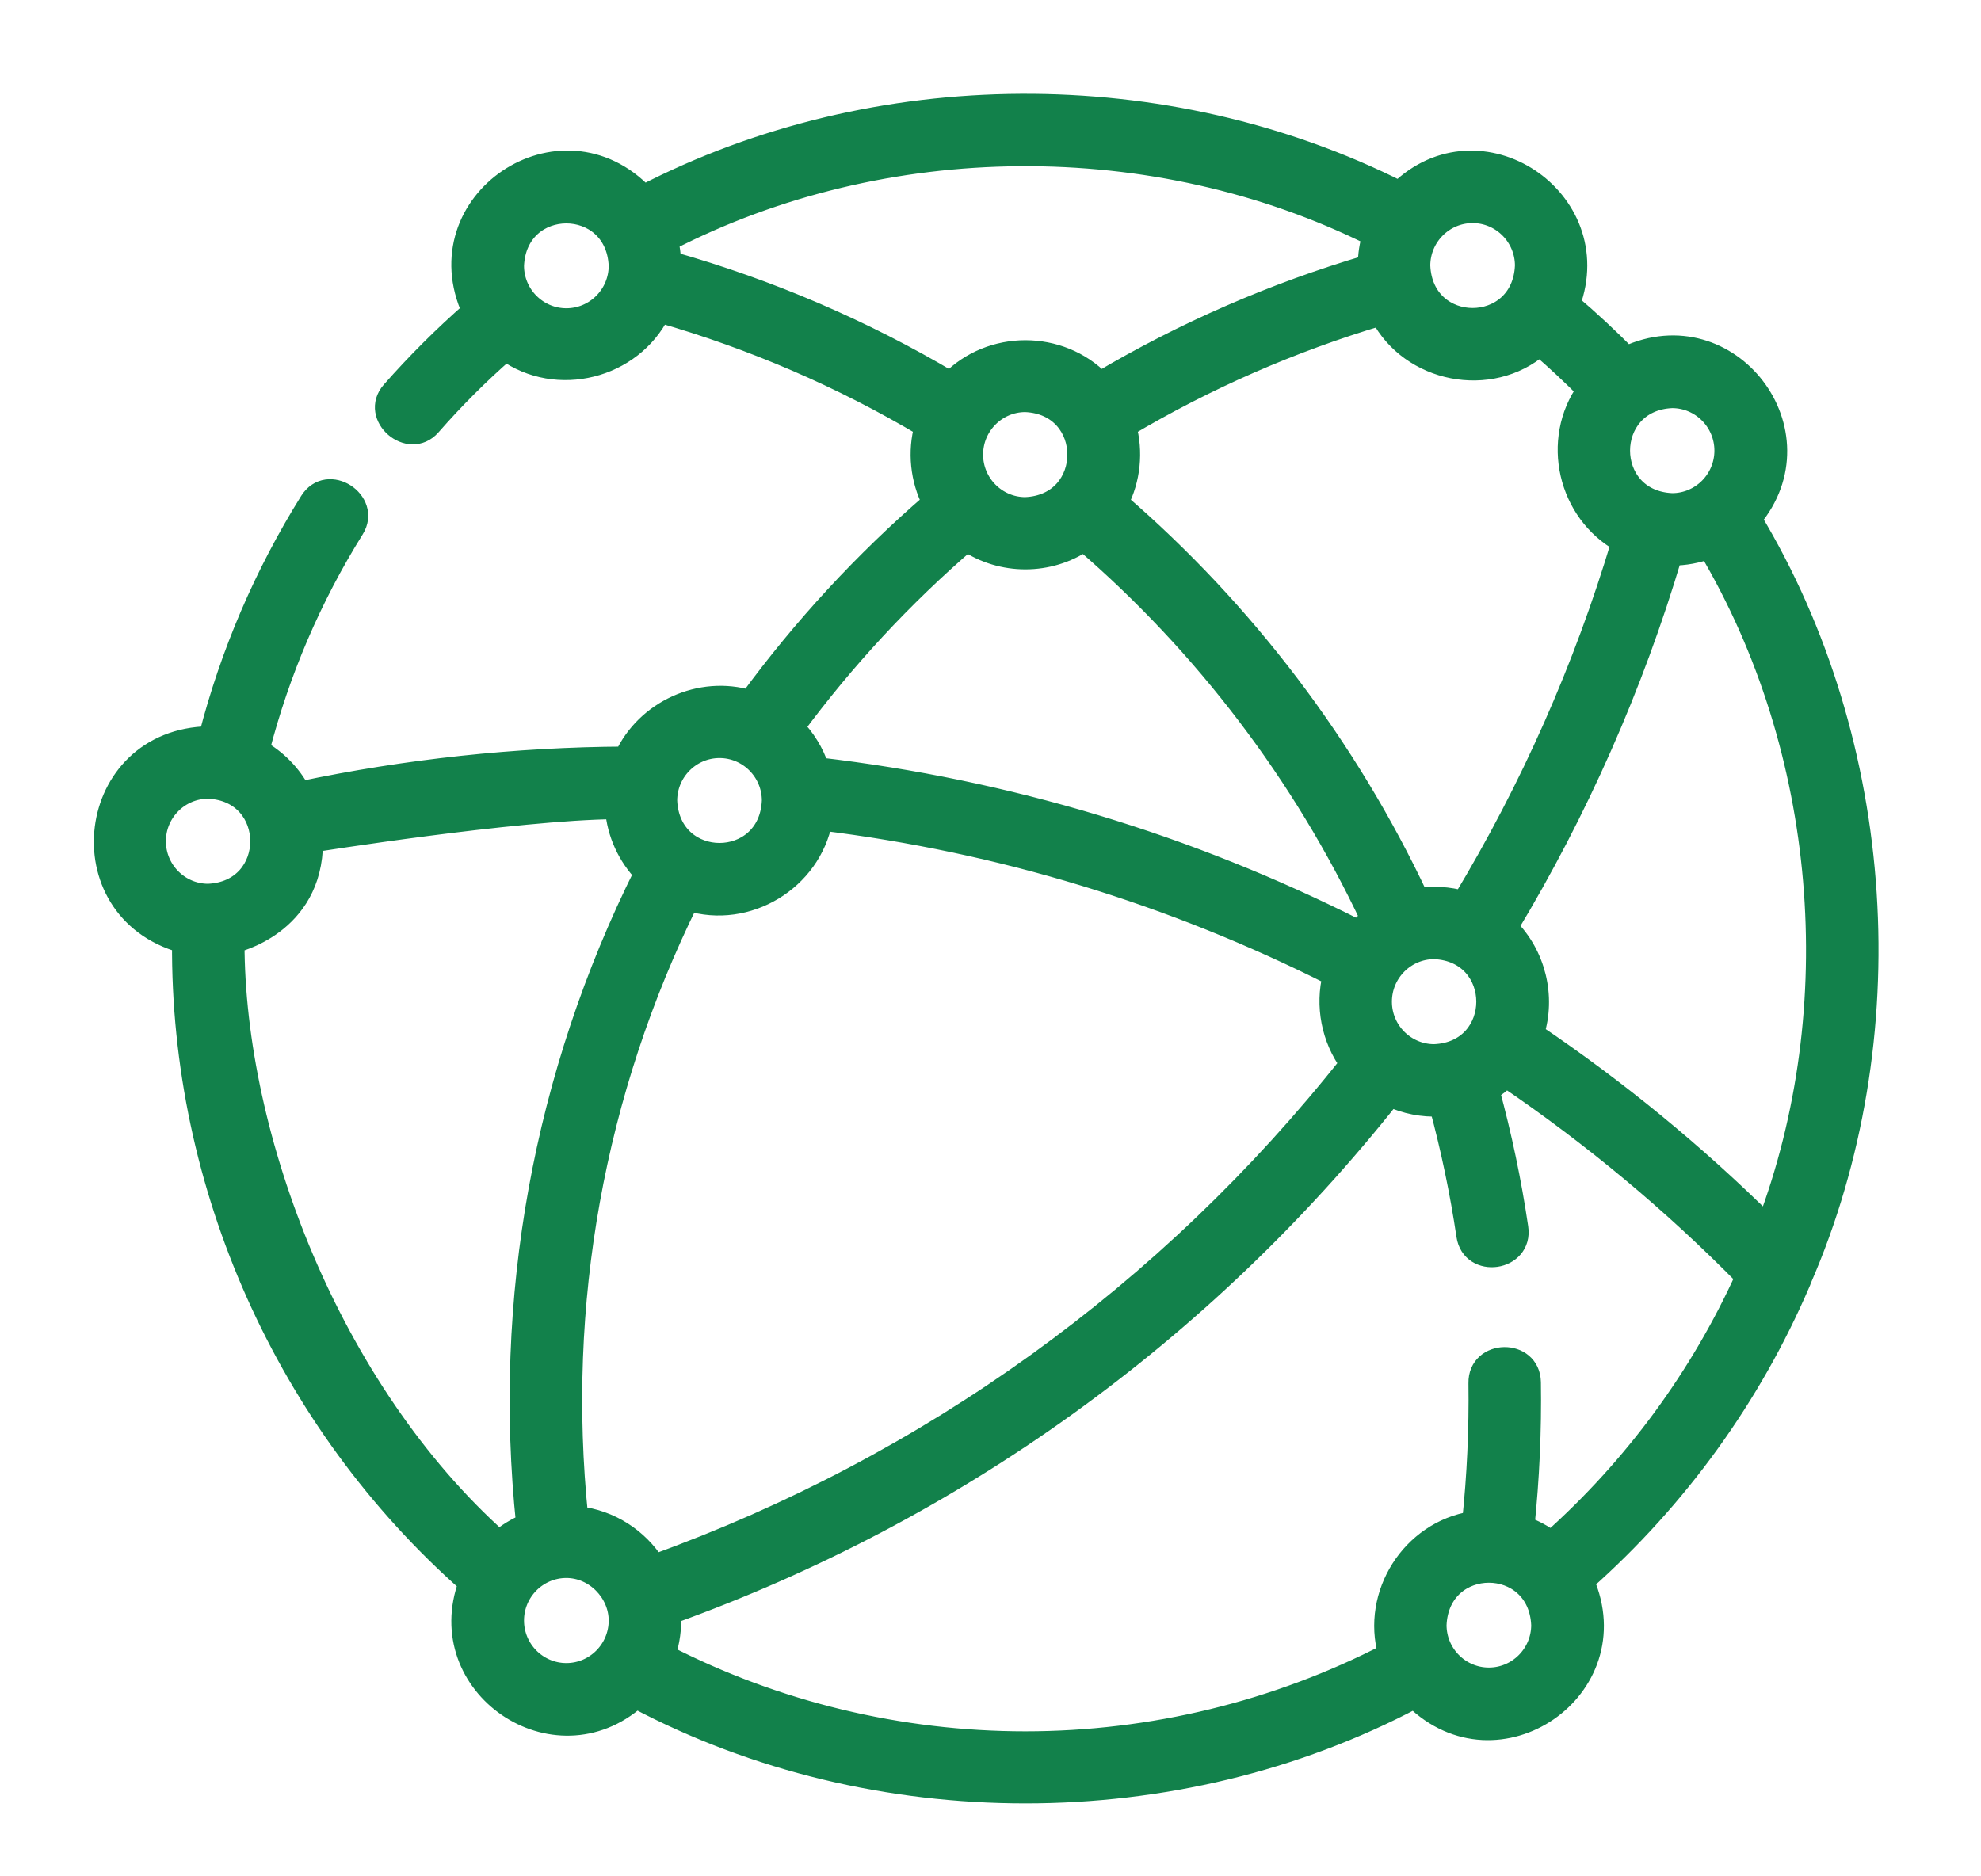 <svg width="19" height="18" viewBox="0 0 19 18" fill="none" xmlns="http://www.w3.org/2000/svg">
  <mask id="path-1-outside-1" maskUnits="userSpaceOnUse" x="0" y="0" width="19" height="18" fill="black">
    <rect fill="white" width="19" height="18" />
    <path d="M17.262 12.306C17.267 12.296 17.271 12.286 17.274 12.275C18.277 9.968 18.098 7.139 16.796 4.977C17.491 4.148 16.588 2.961 15.601 3.42C15.427 3.244 15.245 3.074 15.056 2.914C15.427 1.909 14.191 1.085 13.421 1.836C11.182 0.708 8.398 0.722 6.173 1.874C5.381 1.037 4.051 1.934 4.53 2.984C4.256 3.224 3.996 3.483 3.756 3.756C3.549 3.992 3.924 4.316 4.13 4.082C4.353 3.827 4.594 3.586 4.849 3.363C5.343 3.718 6.058 3.537 6.329 2.996C7.222 3.252 8.075 3.62 8.87 4.093C8.803 4.332 8.83 4.599 8.944 4.82C8.29 5.384 7.701 6.022 7.19 6.72C6.717 6.578 6.197 6.816 5.991 7.262C4.95 7.268 3.905 7.38 2.879 7.596C2.789 7.428 2.651 7.288 2.485 7.195C2.678 6.445 2.983 5.732 3.394 5.073C3.558 4.81 3.144 4.537 2.973 4.811C2.536 5.512 2.211 6.27 2.006 7.067C0.818 7.087 0.619 8.726 1.75 9.042C1.733 11.374 2.744 13.642 4.497 15.187C4.131 16.173 5.319 16.986 6.102 16.291C8.389 17.503 11.279 17.504 13.566 16.291C14.363 17.077 15.639 16.199 15.19 15.171C16.094 14.37 16.796 13.39 17.262 12.306ZM16.949 11.753C16.263 11.073 15.512 10.456 14.71 9.915C14.824 9.559 14.725 9.158 14.459 8.896C15.133 7.777 15.663 6.578 16.035 5.326C16.159 5.326 16.279 5.303 16.389 5.262C17.53 7.185 17.739 9.665 16.949 11.753ZM5.541 14.549C5.332 12.51 5.698 10.476 6.604 8.639C7.167 8.814 7.776 8.445 7.885 7.868C9.595 8.078 11.241 8.579 12.786 9.359C12.712 9.647 12.773 9.964 12.95 10.204C11.209 12.405 8.91 14.061 6.279 15.011C6.119 14.759 5.851 14.583 5.541 14.549ZM13.25 9.609C13.25 9.329 13.477 9.101 13.756 9.101C14.427 9.129 14.427 10.09 13.756 10.117C13.477 10.117 13.25 9.89 13.25 9.609ZM16.543 4.323C16.543 4.603 16.316 4.831 16.037 4.831C15.366 4.803 15.367 3.842 16.037 3.815C16.316 3.815 16.543 4.043 16.543 4.323ZM15.222 3.741C14.879 4.222 15.038 4.916 15.555 5.201C15.194 6.41 14.682 7.566 14.031 8.645C13.895 8.606 13.744 8.597 13.604 8.618C12.924 7.169 11.934 5.863 10.724 4.82C10.839 4.599 10.866 4.332 10.799 4.093C11.565 3.638 12.385 3.279 13.242 3.024C13.527 3.573 14.292 3.728 14.767 3.317C14.924 3.452 15.076 3.594 15.222 3.741ZM9.329 4.361C9.329 4.081 9.556 3.853 9.834 3.853C10.505 3.881 10.505 4.842 9.834 4.869C9.556 4.869 9.329 4.641 9.329 4.361ZM14.124 2.04C14.403 2.04 14.63 2.268 14.63 2.549C14.602 3.223 13.646 3.223 13.618 2.549C13.618 2.268 13.845 2.04 14.124 2.04ZM5.432 3.057C5.153 3.057 4.926 2.829 4.926 2.549C4.954 1.874 5.91 1.875 5.938 2.549C5.938 2.829 5.711 3.057 5.432 3.057ZM6.433 2.511C6.43 2.442 6.421 2.375 6.405 2.311C8.481 1.24 11.073 1.221 13.165 2.261C13.138 2.351 13.123 2.445 13.123 2.544C12.22 2.81 11.358 3.186 10.553 3.663C10.166 3.264 9.503 3.264 9.116 3.663C8.277 3.165 7.376 2.778 6.433 2.511ZM9.273 5.191C9.608 5.419 10.061 5.419 10.396 5.191C11.551 6.185 12.497 7.43 13.148 8.813C13.104 8.847 13.063 8.884 13.025 8.925C11.396 8.101 9.658 7.577 7.852 7.366C7.803 7.219 7.721 7.086 7.615 6.978C8.1 6.322 8.656 5.722 9.273 5.191ZM6.901 7.172C7.18 7.172 7.407 7.4 7.407 7.681C7.379 8.355 6.423 8.355 6.395 7.681C6.395 7.4 6.622 7.172 6.901 7.172ZM1.491 8.07C1.491 7.79 1.718 7.562 1.997 7.562C2.668 7.59 2.668 8.55 1.997 8.578C1.718 8.578 1.491 8.35 1.491 8.07ZM2.245 9.042C2.245 9.042 2.998 8.878 2.998 8.077C2.998 8.077 4.931 7.768 5.903 7.758C5.921 7.997 6.024 8.213 6.181 8.377C5.215 10.316 4.825 12.465 5.05 14.619C4.953 14.659 4.864 14.714 4.785 14.781C3.168 13.336 2.245 10.914 2.245 9.042ZM5.432 16.054C5.153 16.054 4.926 15.826 4.926 15.546C4.926 15.266 5.153 15.038 5.432 15.038C5.707 15.038 5.938 15.275 5.938 15.546C5.938 15.826 5.711 16.054 5.432 16.054ZM9.834 16.709C8.631 16.709 7.441 16.422 6.378 15.876C6.421 15.753 6.44 15.612 6.432 15.481C9.153 14.503 11.532 12.792 13.334 10.518C13.482 10.587 13.646 10.619 13.809 10.611C13.919 11.018 14.006 11.434 14.068 11.851C14.115 12.169 14.606 12.098 14.558 11.778C14.493 11.336 14.4 10.895 14.282 10.462C14.342 10.425 14.397 10.382 14.447 10.334C15.274 10.895 16.046 11.538 16.744 12.249C16.311 13.205 15.68 14.07 14.879 14.785C14.8 14.726 14.711 14.678 14.617 14.644C14.665 14.185 14.686 13.72 14.679 13.261C14.674 12.938 14.178 12.946 14.184 13.269C14.19 13.71 14.17 14.156 14.123 14.598C13.538 14.691 13.156 15.296 13.317 15.863C12.247 16.417 11.047 16.709 9.834 16.709ZM14.28 16.097C14.001 16.097 13.774 15.869 13.774 15.589C13.802 14.915 14.758 14.915 14.786 15.589C14.786 15.869 14.559 16.097 14.28 16.097Z" />
  </mask>
  <path d="M17.262 12.306C17.267 12.296 17.271 12.286 17.274 12.275C18.277 9.968 18.098 7.139 16.796 4.977C17.491 4.148 16.588 2.961 15.601 3.42C15.427 3.244 15.245 3.074 15.056 2.914C15.427 1.909 14.191 1.085 13.421 1.836C11.182 0.708 8.398 0.722 6.173 1.874C5.381 1.037 4.051 1.934 4.53 2.984C4.256 3.224 3.996 3.483 3.756 3.756C3.549 3.992 3.924 4.316 4.13 4.082C4.353 3.827 4.594 3.586 4.849 3.363C5.343 3.718 6.058 3.537 6.329 2.996C7.222 3.252 8.075 3.62 8.87 4.093C8.803 4.332 8.83 4.599 8.944 4.82C8.29 5.384 7.701 6.022 7.19 6.72C6.717 6.578 6.197 6.816 5.991 7.262C4.95 7.268 3.905 7.38 2.879 7.596C2.789 7.428 2.651 7.288 2.485 7.195C2.678 6.445 2.983 5.732 3.394 5.073C3.558 4.81 3.144 4.537 2.973 4.811C2.536 5.512 2.211 6.27 2.006 7.067C0.818 7.087 0.619 8.726 1.75 9.042C1.733 11.374 2.744 13.642 4.497 15.187C4.131 16.173 5.319 16.986 6.102 16.291C8.389 17.503 11.279 17.504 13.566 16.291C14.363 17.077 15.639 16.199 15.19 15.171C16.094 14.37 16.796 13.39 17.262 12.306ZM16.949 11.753C16.263 11.073 15.512 10.456 14.71 9.915C14.824 9.559 14.725 9.158 14.459 8.896C15.133 7.777 15.663 6.578 16.035 5.326C16.159 5.326 16.279 5.303 16.389 5.262C17.53 7.185 17.739 9.665 16.949 11.753ZM5.541 14.549C5.332 12.51 5.698 10.476 6.604 8.639C7.167 8.814 7.776 8.445 7.885 7.868C9.595 8.078 11.241 8.579 12.786 9.359C12.712 9.647 12.773 9.964 12.95 10.204C11.209 12.405 8.91 14.061 6.279 15.011C6.119 14.759 5.851 14.583 5.541 14.549ZM13.25 9.609C13.25 9.329 13.477 9.101 13.756 9.101C14.427 9.129 14.427 10.09 13.756 10.117C13.477 10.117 13.25 9.89 13.25 9.609ZM16.543 4.323C16.543 4.603 16.316 4.831 16.037 4.831C15.366 4.803 15.367 3.842 16.037 3.815C16.316 3.815 16.543 4.043 16.543 4.323ZM15.222 3.741C14.879 4.222 15.038 4.916 15.555 5.201C15.194 6.41 14.682 7.566 14.031 8.645C13.895 8.606 13.744 8.597 13.604 8.618C12.924 7.169 11.934 5.863 10.724 4.82C10.839 4.599 10.866 4.332 10.799 4.093C11.565 3.638 12.385 3.279 13.242 3.024C13.527 3.573 14.292 3.728 14.767 3.317C14.924 3.452 15.076 3.594 15.222 3.741ZM9.329 4.361C9.329 4.081 9.556 3.853 9.834 3.853C10.505 3.881 10.505 4.842 9.834 4.869C9.556 4.869 9.329 4.641 9.329 4.361ZM14.124 2.04C14.403 2.04 14.63 2.268 14.63 2.549C14.602 3.223 13.646 3.223 13.618 2.549C13.618 2.268 13.845 2.04 14.124 2.04ZM5.432 3.057C5.153 3.057 4.926 2.829 4.926 2.549C4.954 1.874 5.91 1.875 5.938 2.549C5.938 2.829 5.711 3.057 5.432 3.057ZM6.433 2.511C6.43 2.442 6.421 2.375 6.405 2.311C8.481 1.24 11.073 1.221 13.165 2.261C13.138 2.351 13.123 2.445 13.123 2.544C12.22 2.81 11.358 3.186 10.553 3.663C10.166 3.264 9.503 3.264 9.116 3.663C8.277 3.165 7.376 2.778 6.433 2.511ZM9.273 5.191C9.608 5.419 10.061 5.419 10.396 5.191C11.551 6.185 12.497 7.43 13.148 8.813C13.104 8.847 13.063 8.884 13.025 8.925C11.396 8.101 9.658 7.577 7.852 7.366C7.803 7.219 7.721 7.086 7.615 6.978C8.1 6.322 8.656 5.722 9.273 5.191ZM6.901 7.172C7.18 7.172 7.407 7.4 7.407 7.681C7.379 8.355 6.423 8.355 6.395 7.681C6.395 7.4 6.622 7.172 6.901 7.172ZM1.491 8.07C1.491 7.79 1.718 7.562 1.997 7.562C2.668 7.59 2.668 8.55 1.997 8.578C1.718 8.578 1.491 8.35 1.491 8.07ZM2.245 9.042C2.245 9.042 2.998 8.878 2.998 8.077C2.998 8.077 4.931 7.768 5.903 7.758C5.921 7.997 6.024 8.213 6.181 8.377C5.215 10.316 4.825 12.465 5.05 14.619C4.953 14.659 4.864 14.714 4.785 14.781C3.168 13.336 2.245 10.914 2.245 9.042ZM5.432 16.054C5.153 16.054 4.926 15.826 4.926 15.546C4.926 15.266 5.153 15.038 5.432 15.038C5.707 15.038 5.938 15.275 5.938 15.546C5.938 15.826 5.711 16.054 5.432 16.054ZM9.834 16.709C8.631 16.709 7.441 16.422 6.378 15.876C6.421 15.753 6.44 15.612 6.432 15.481C9.153 14.503 11.532 12.792 13.334 10.518C13.482 10.587 13.646 10.619 13.809 10.611C13.919 11.018 14.006 11.434 14.068 11.851C14.115 12.169 14.606 12.098 14.558 11.778C14.493 11.336 14.4 10.895 14.282 10.462C14.342 10.425 14.397 10.382 14.447 10.334C15.274 10.895 16.046 11.538 16.744 12.249C16.311 13.205 15.68 14.07 14.879 14.785C14.8 14.726 14.711 14.678 14.617 14.644C14.665 14.185 14.686 13.72 14.679 13.261C14.674 12.938 14.178 12.946 14.184 13.269C14.19 13.71 14.17 14.156 14.123 14.598C13.538 14.691 13.156 15.296 13.317 15.863C12.247 16.417 11.047 16.709 9.834 16.709ZM14.28 16.097C14.001 16.097 13.774 15.869 13.774 15.589C13.802 14.915 14.758 14.915 14.786 15.589C14.786 15.869 14.559 16.097 14.28 16.097Z" fill="#12814B" />
  <path d="M17.262 12.306C17.267 12.296 17.271 12.286 17.274 12.275C18.277 9.968 18.098 7.139 16.796 4.977C17.491 4.148 16.588 2.961 15.601 3.42C15.427 3.244 15.245 3.074 15.056 2.914C15.427 1.909 14.191 1.085 13.421 1.836C11.182 0.708 8.398 0.722 6.173 1.874C5.381 1.037 4.051 1.934 4.53 2.984C4.256 3.224 3.996 3.483 3.756 3.756C3.549 3.992 3.924 4.316 4.13 4.082C4.353 3.827 4.594 3.586 4.849 3.363C5.343 3.718 6.058 3.537 6.329 2.996C7.222 3.252 8.075 3.62 8.87 4.093C8.803 4.332 8.83 4.599 8.944 4.82C8.29 5.384 7.701 6.022 7.19 6.72C6.717 6.578 6.197 6.816 5.991 7.262C4.95 7.268 3.905 7.38 2.879 7.596C2.789 7.428 2.651 7.288 2.485 7.195C2.678 6.445 2.983 5.732 3.394 5.073C3.558 4.81 3.144 4.537 2.973 4.811C2.536 5.512 2.211 6.27 2.006 7.067C0.818 7.087 0.619 8.726 1.75 9.042C1.733 11.374 2.744 13.642 4.497 15.187C4.131 16.173 5.319 16.986 6.102 16.291C8.389 17.503 11.279 17.504 13.566 16.291C14.363 17.077 15.639 16.199 15.19 15.171C16.094 14.37 16.796 13.39 17.262 12.306ZM16.949 11.753C16.263 11.073 15.512 10.456 14.71 9.915C14.824 9.559 14.725 9.158 14.459 8.896C15.133 7.777 15.663 6.578 16.035 5.326C16.159 5.326 16.279 5.303 16.389 5.262C17.53 7.185 17.739 9.665 16.949 11.753ZM5.541 14.549C5.332 12.51 5.698 10.476 6.604 8.639C7.167 8.814 7.776 8.445 7.885 7.868C9.595 8.078 11.241 8.579 12.786 9.359C12.712 9.647 12.773 9.964 12.95 10.204C11.209 12.405 8.91 14.061 6.279 15.011C6.119 14.759 5.851 14.583 5.541 14.549ZM13.25 9.609C13.25 9.329 13.477 9.101 13.756 9.101C14.427 9.129 14.427 10.09 13.756 10.117C13.477 10.117 13.25 9.89 13.25 9.609ZM16.543 4.323C16.543 4.603 16.316 4.831 16.037 4.831C15.366 4.803 15.367 3.842 16.037 3.815C16.316 3.815 16.543 4.043 16.543 4.323ZM15.222 3.741C14.879 4.222 15.038 4.916 15.555 5.201C15.194 6.41 14.682 7.566 14.031 8.645C13.895 8.606 13.744 8.597 13.604 8.618C12.924 7.169 11.934 5.863 10.724 4.82C10.839 4.599 10.866 4.332 10.799 4.093C11.565 3.638 12.385 3.279 13.242 3.024C13.527 3.573 14.292 3.728 14.767 3.317C14.924 3.452 15.076 3.594 15.222 3.741ZM9.329 4.361C9.329 4.081 9.556 3.853 9.834 3.853C10.505 3.881 10.505 4.842 9.834 4.869C9.556 4.869 9.329 4.641 9.329 4.361ZM14.124 2.04C14.403 2.04 14.63 2.268 14.63 2.549C14.602 3.223 13.646 3.223 13.618 2.549C13.618 2.268 13.845 2.04 14.124 2.04ZM5.432 3.057C5.153 3.057 4.926 2.829 4.926 2.549C4.954 1.874 5.91 1.875 5.938 2.549C5.938 2.829 5.711 3.057 5.432 3.057ZM6.433 2.511C6.43 2.442 6.421 2.375 6.405 2.311C8.481 1.24 11.073 1.221 13.165 2.261C13.138 2.351 13.123 2.445 13.123 2.544C12.22 2.81 11.358 3.186 10.553 3.663C10.166 3.264 9.503 3.264 9.116 3.663C8.277 3.165 7.376 2.778 6.433 2.511ZM9.273 5.191C9.608 5.419 10.061 5.419 10.396 5.191C11.551 6.185 12.497 7.43 13.148 8.813C13.104 8.847 13.063 8.884 13.025 8.925C11.396 8.101 9.658 7.577 7.852 7.366C7.803 7.219 7.721 7.086 7.615 6.978C8.1 6.322 8.656 5.722 9.273 5.191ZM6.901 7.172C7.18 7.172 7.407 7.4 7.407 7.681C7.379 8.355 6.423 8.355 6.395 7.681C6.395 7.4 6.622 7.172 6.901 7.172ZM1.491 8.07C1.491 7.79 1.718 7.562 1.997 7.562C2.668 7.59 2.668 8.55 1.997 8.578C1.718 8.578 1.491 8.35 1.491 8.07ZM2.245 9.042C2.245 9.042 2.998 8.878 2.998 8.077C2.998 8.077 4.931 7.768 5.903 7.758C5.921 7.997 6.024 8.213 6.181 8.377C5.215 10.316 4.825 12.465 5.05 14.619C4.953 14.659 4.864 14.714 4.785 14.781C3.168 13.336 2.245 10.914 2.245 9.042ZM5.432 16.054C5.153 16.054 4.926 15.826 4.926 15.546C4.926 15.266 5.153 15.038 5.432 15.038C5.707 15.038 5.938 15.275 5.938 15.546C5.938 15.826 5.711 16.054 5.432 16.054ZM9.834 16.709C8.631 16.709 7.441 16.422 6.378 15.876C6.421 15.753 6.44 15.612 6.432 15.481C9.153 14.503 11.532 12.792 13.334 10.518C13.482 10.587 13.646 10.619 13.809 10.611C13.919 11.018 14.006 11.434 14.068 11.851C14.115 12.169 14.606 12.098 14.558 11.778C14.493 11.336 14.4 10.895 14.282 10.462C14.342 10.425 14.397 10.382 14.447 10.334C15.274 10.895 16.046 11.538 16.744 12.249C16.311 13.205 15.68 14.07 14.879 14.785C14.8 14.726 14.711 14.678 14.617 14.644C14.665 14.185 14.686 13.72 14.679 13.261C14.674 12.938 14.178 12.946 14.184 13.269C14.19 13.71 14.17 14.156 14.123 14.598C13.538 14.691 13.156 15.296 13.317 15.863C12.247 16.417 11.047 16.709 9.834 16.709ZM14.28 16.097C14.001 16.097 13.774 15.869 13.774 15.589C13.802 14.915 14.758 14.915 14.786 15.589C14.786 15.869 14.559 16.097 14.28 16.097Z" stroke="#12814B" stroke-width="0.2" mask="url(#path-1-outside-1)" />
</svg>
